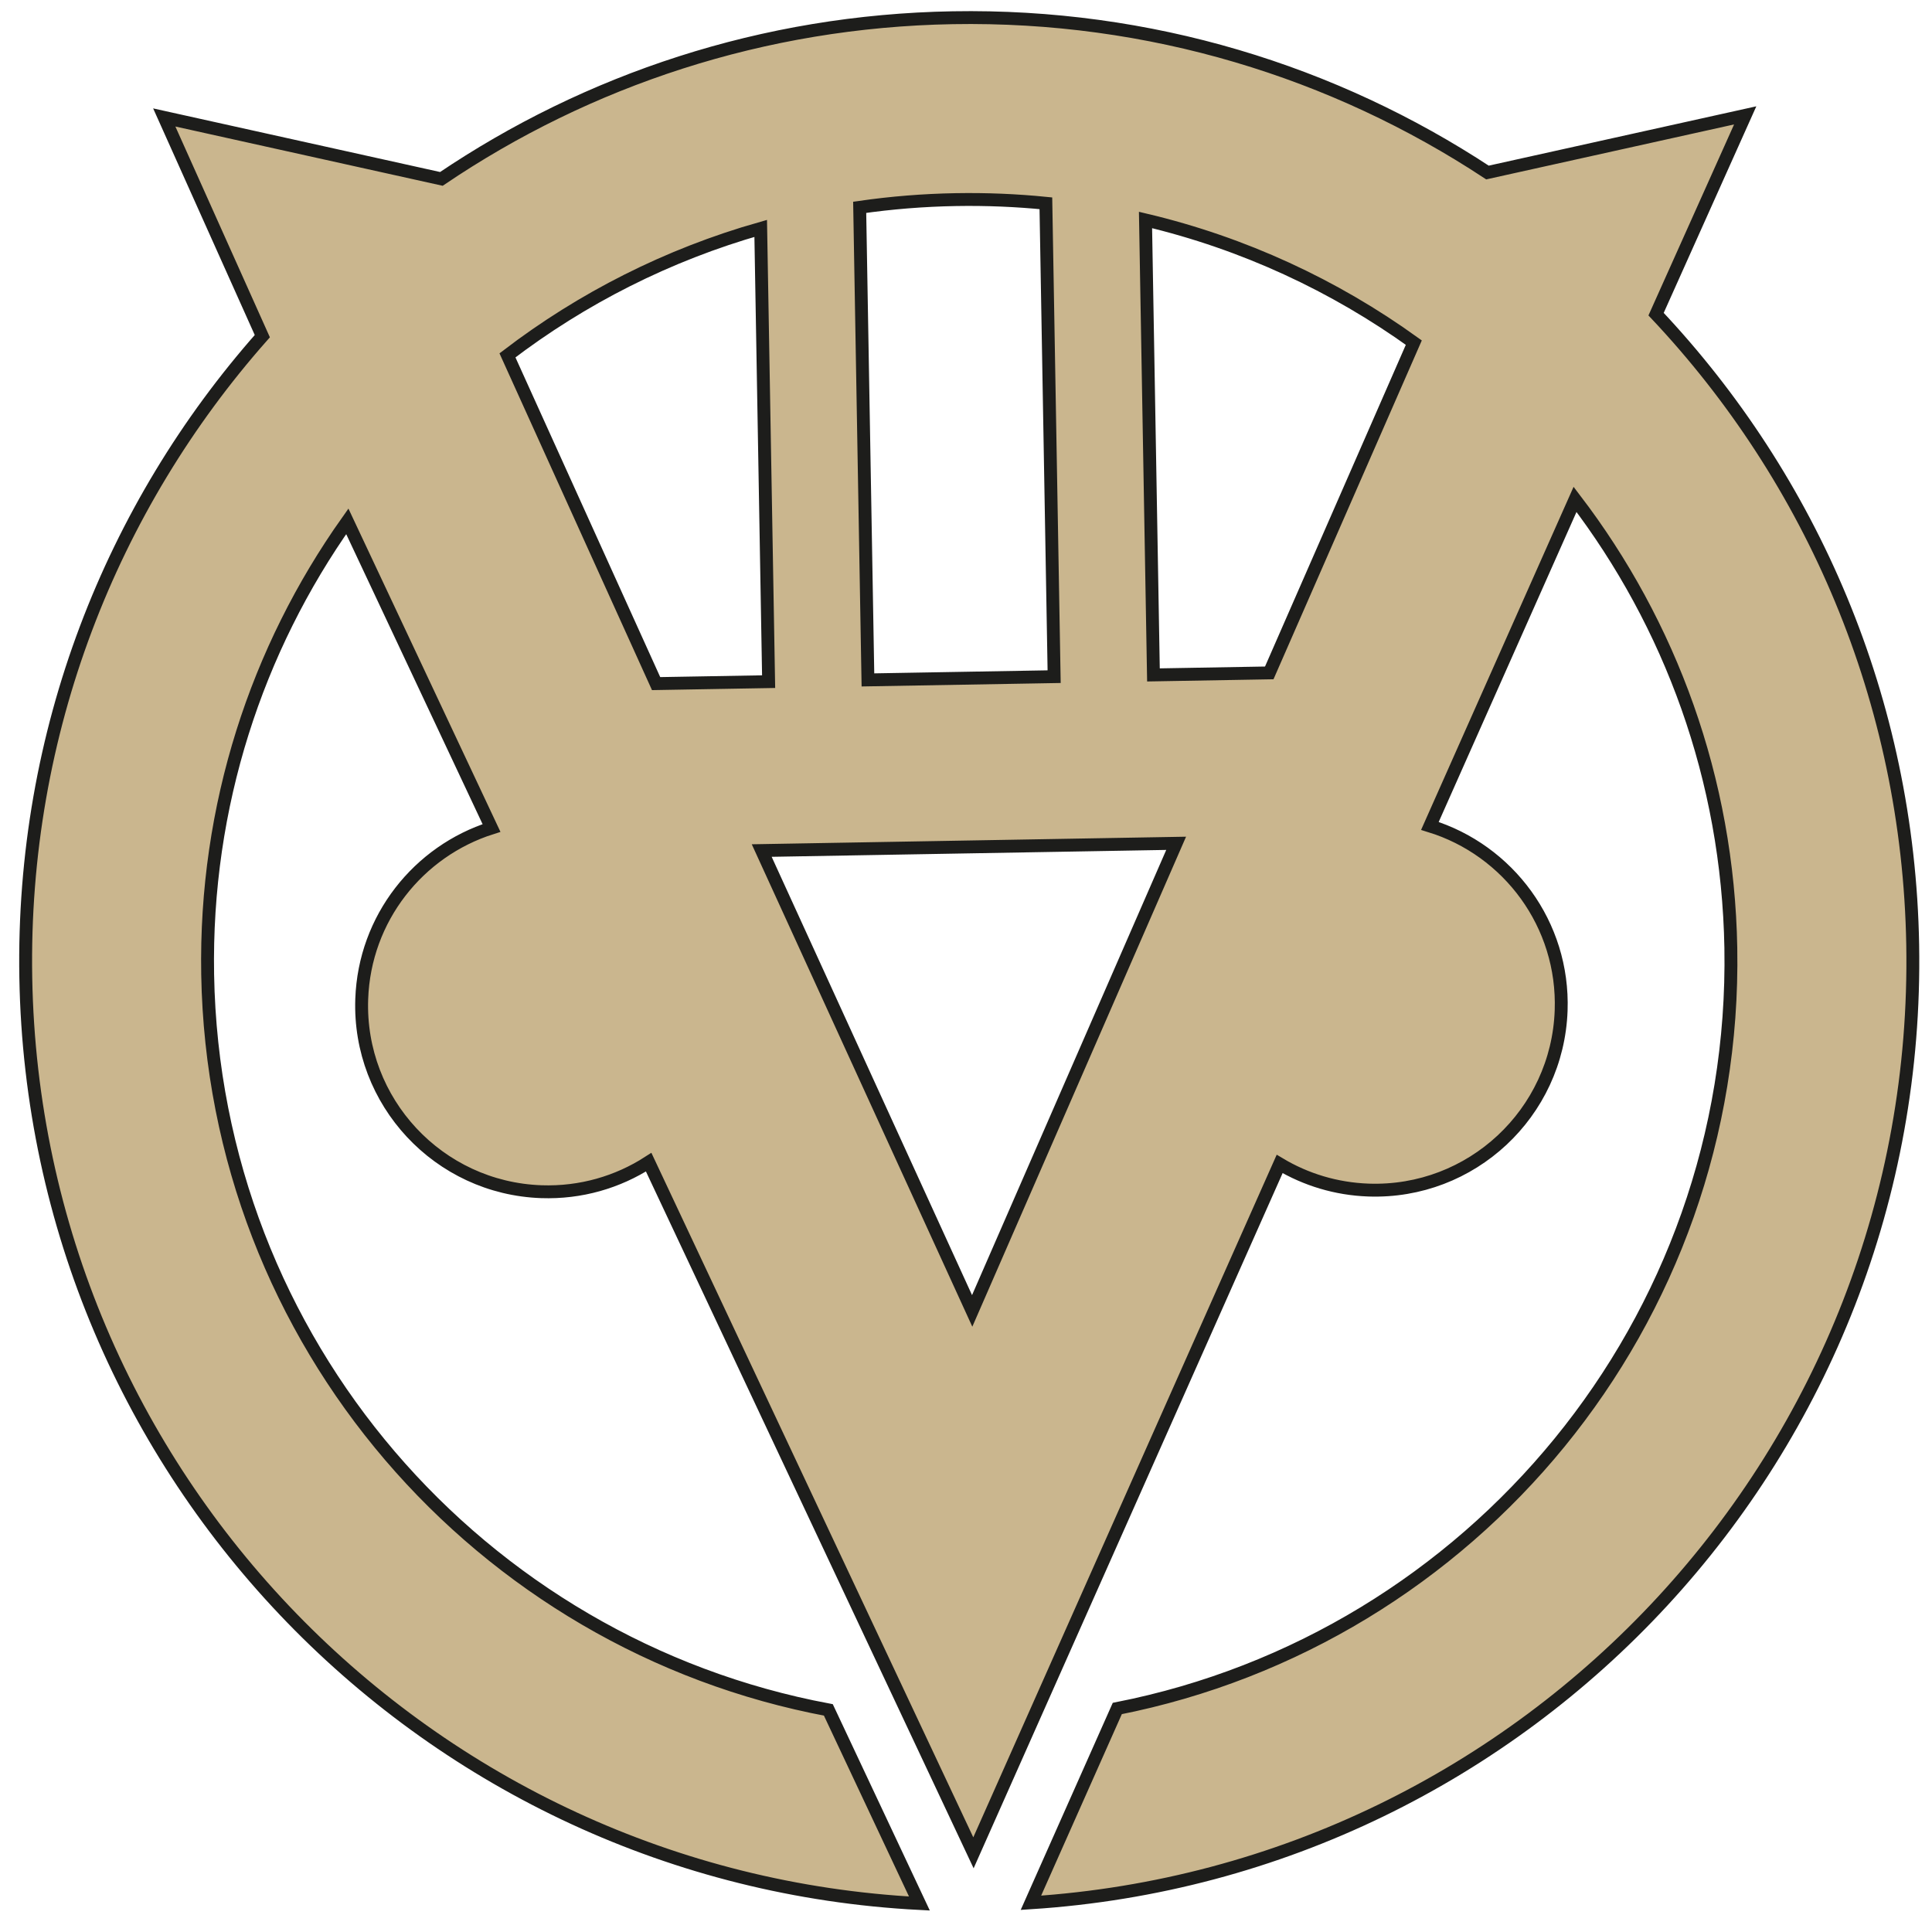 <?xml version="1.0" encoding="utf-8"?>
<!-- Generator: Adobe Illustrator 15.1.0, SVG Export Plug-In . SVG Version: 6.00 Build 0)  -->
<!DOCTYPE svg PUBLIC "-//W3C//DTD SVG 1.1//EN" "http://www.w3.org/Graphics/SVG/1.1/DTD/svg11.dtd">
<svg version="1.1" id="Capa_1" xmlns="http://www.w3.org/2000/svg" xmlns:xlink="http://www.w3.org/1999/xlink" x="0px" y="0px"
	 width="300px" height="300px" viewBox="0 0 300 300" enable-background="new 0 0 300 300" xml:space="preserve">
<path fill="#CAB68E" stroke="#1D1D1B" stroke-width="2" stroke-miterlimit="10" d="M118.279,132.072l32.68,71.486l31.673-72.609
	L118.279,132.072z M177.875,34.157l1.232,70.644l17.983-0.314l22.446-51.284C207.204,44.324,193.1,37.767,177.875,34.157z
	 M133.491,32.193l1.28,73.383l28.915-0.504l-1.283-73.506c-4.585-0.458-9.245-0.653-13.965-0.571
	C143.37,31.082,138.381,31.489,133.491,32.193z M119.351,105.846l-1.229-70.382c-14.433,4.098-27.727,10.861-39.324,19.717
	l23.082,50.969L119.351,105.846z M40.732,52.199L25.506,18.237l43.033,9.542c22.702-15.349,49.965-24.513,79.406-25.027
	c30.635-0.535,59.237,8.372,83.03,24.037l40.019-8.874l-13.839,30.867c24.142,25.611,39.185,59.949,39.848,97.912
	c1.372,78.557-59.337,143.749-136.922,148.769l13.41-30.169c55.145-10.856,96.286-59.944,95.271-118.107
	c-0.458-26.215-9.411-50.29-24.19-69.645l-22.539,50.708c12.187,3.747,20.847,15.3,20.38,28.651
	c-0.558,15.962-13.947,28.449-29.909,27.892c-5.05-0.177-9.75-1.637-13.802-4.055l-47.545,106.965l-50.432-107.24
	c-4.789,3.089-10.537,4.796-16.664,4.583c-15.962-0.558-28.449-13.949-27.893-29.91c0.438-12.561,8.822-22.969,20.154-26.564
	L53.93,80.953c-14.059,19.844-22.142,44.184-21.685,70.364c0.998,57.126,42.333,104.082,96.381,114.194l14.138,30.064
	c-76.2-3.954-137.408-66.314-138.76-143.766C3.339,113.671,17.305,78.682,40.732,52.199z"/>
</svg>
